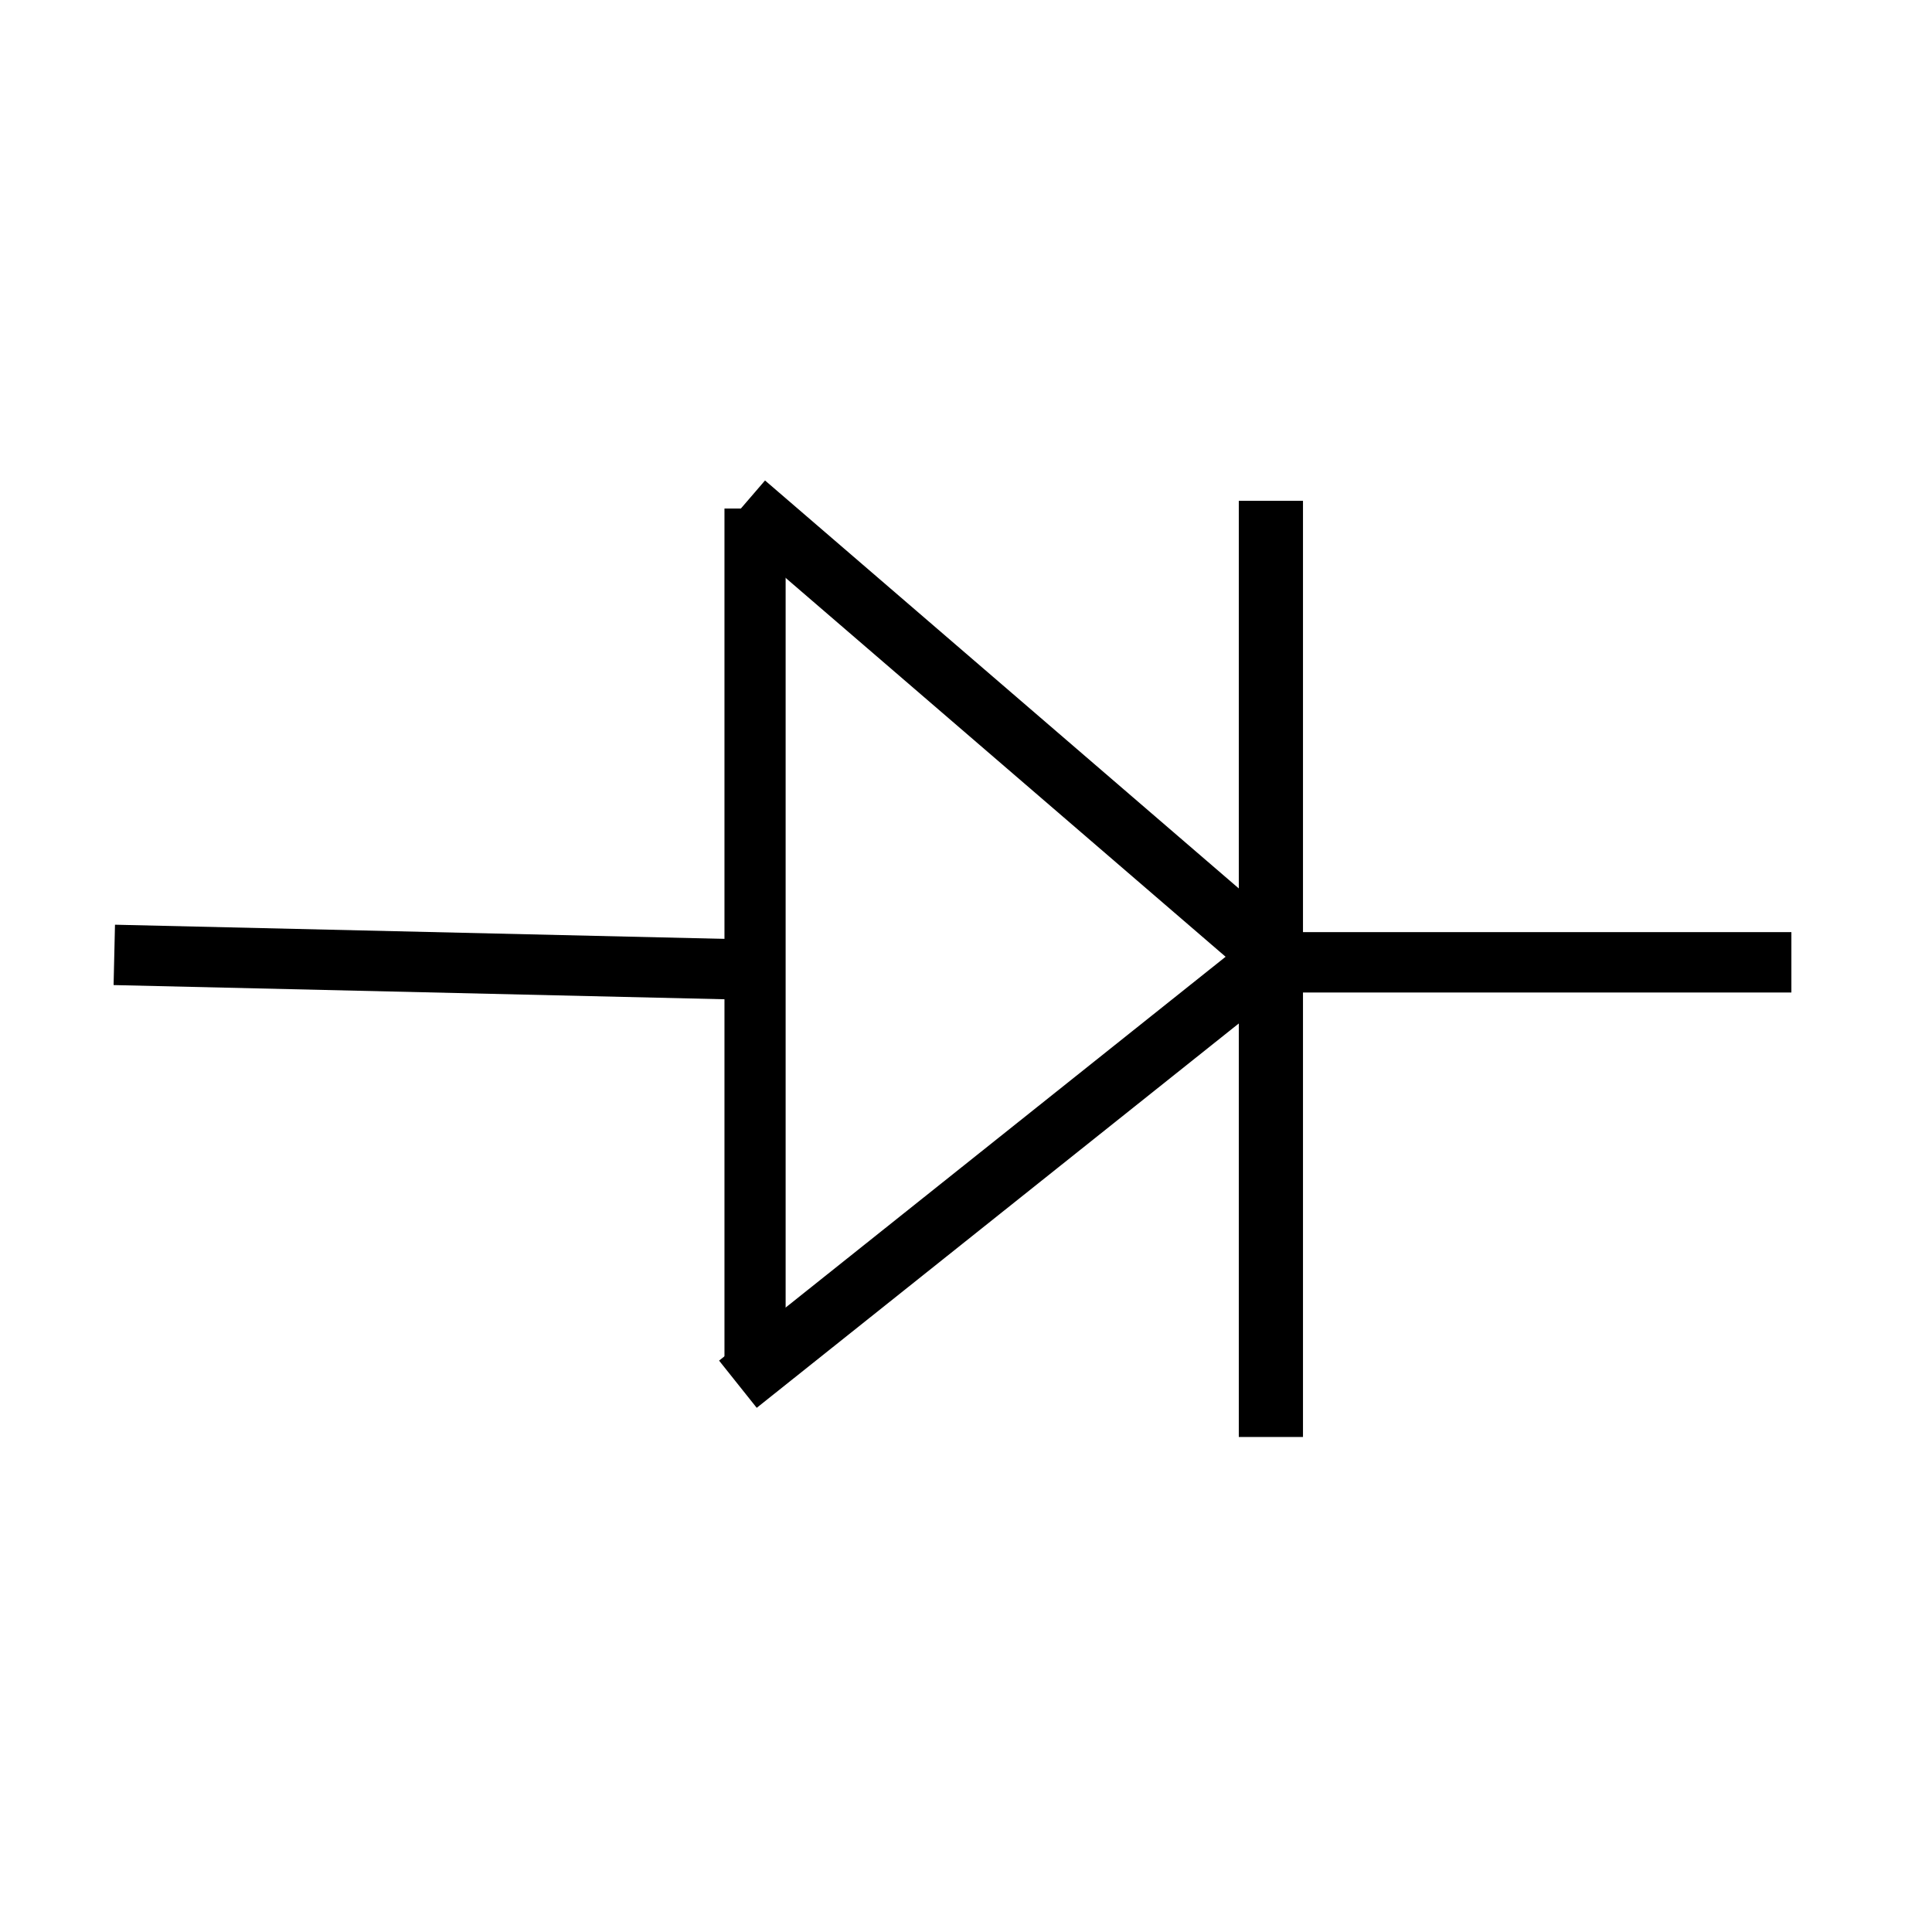 <?xml version="1.0" encoding="UTF-8" standalone="no"?>
<!-- Creator: CorelDRAW -->

<svg
   xmlns:dc="http://purl.org/dc/elements/1.1/"
   xmlns:cc="http://creativecommons.org/ns#"
   xmlns:rdf="http://www.w3.org/1999/02/22-rdf-syntax-ns#"
   xmlns:svg="http://www.w3.org/2000/svg"
   xmlns="http://www.w3.org/2000/svg"
   xmlns:sodipodi="http://sodipodi.sourceforge.net/DTD/sodipodi-0.dtd"
   xmlns:inkscape="http://www.inkscape.org/namespaces/inkscape"
   xml:space="preserve"
   width="32px"
   height="32px"
   style="shape-rendering:geometricPrecision; text-rendering:geometricPrecision; image-rendering:optimizeQuality; fill-rule:evenodd; clip-rule:evenodd"
   viewBox="0 0 32 32"
   id="svg3042"
   version="1.1"
   inkscape:version="0.48.0 r9654"
   sodipodi:docname="diode.svg"><sodipodi:namedview
   pagecolor="#ffffff"
   bordercolor="#666666"
   borderopacity="1"
   objecttolerance="10"
   gridtolerance="10"
   guidetolerance="10"
   inkscape:pageopacity="0"
   inkscape:pageshadow="2"
   inkscape:window-width="1680"
   inkscape:window-height="988"
   id="namedview3060"
   showgrid="false"
   inkscape:zoom="8.15625"
   inkscape:cx="1.348659"
   inkscape:cy="16"
   inkscape:window-x="-8"
   inkscape:window-y="-8"
   inkscape:window-maximized="1"
   inkscape:current-layer="svg3042" />
 <defs
   id="defs3044">
  <style
   type="text/css"
   id="style3046">
   
    .str0 {stroke:#2B2A29;stroke-width:1.181}
    .fil0 {fill:none}
   
  </style>
 <filter
   id="filter3088"
   inkscape:label="Glow"
   inkscape:menu="Shadows and Glows"
   inkscape:menu-tooltip="Glow of object's own color at the edges"
   color-interpolation-filters="sRGB"><feGaussianBlur
     id="feGaussianBlur3090"
     stdDeviation="5"
     result="result91" /><feComposite
     id="feComposite3092"
     in2="result91"
     in="SourceGraphic"
     operator="over" /></filter></defs>
 
<path
   style="fill:none;stroke:#000000;stroke-width:1.013px;stroke-linecap:butt;stroke-linejoin:miter;stroke-opacity:1"
   d="m 12.506,8.423 0,14.084"
   id="path3258"
   inkscape:connector-curvature="0" /><path
   style="fill:none;stroke:#000000;stroke-width:1px;stroke-linecap:butt;stroke-linejoin:miter;stroke-opacity:1"
   d="m 12.222,22.927 9.073,-7.234"
   id="path3302"
   inkscape:connector-curvature="0" /><path
   style="fill:none;stroke:#000000;stroke-width:1px;stroke-linecap:butt;stroke-linejoin:miter;stroke-opacity:1"
   d="m 12.345,8.337 8.828,7.602"
   id="path3304"
   inkscape:connector-curvature="0" /><path
   style="fill:none;stroke:#000000;stroke-width:1.063px;stroke-linecap:butt;stroke-linejoin:miter;stroke-opacity:1"
   d="m 21.05,8.295 0,15.506"
   id="path3258-5"
   inkscape:connector-curvature="0" /><path
   style="fill:none;stroke:#000000;stroke-width:1px;stroke-linecap:butt;stroke-linejoin:miter;stroke-opacity:1"
   d="m 21.579,15.939 8.092,0"
   id="path3324"
   inkscape:connector-curvature="0" /><path
   style="fill:none;stroke:#000000;stroke-width:1px;stroke-linecap:butt;stroke-linejoin:miter;stroke-opacity:1"
   d="M 12.437,16.061 1.893,15.816"
   id="path3326"
   inkscape:connector-curvature="0" /></svg>